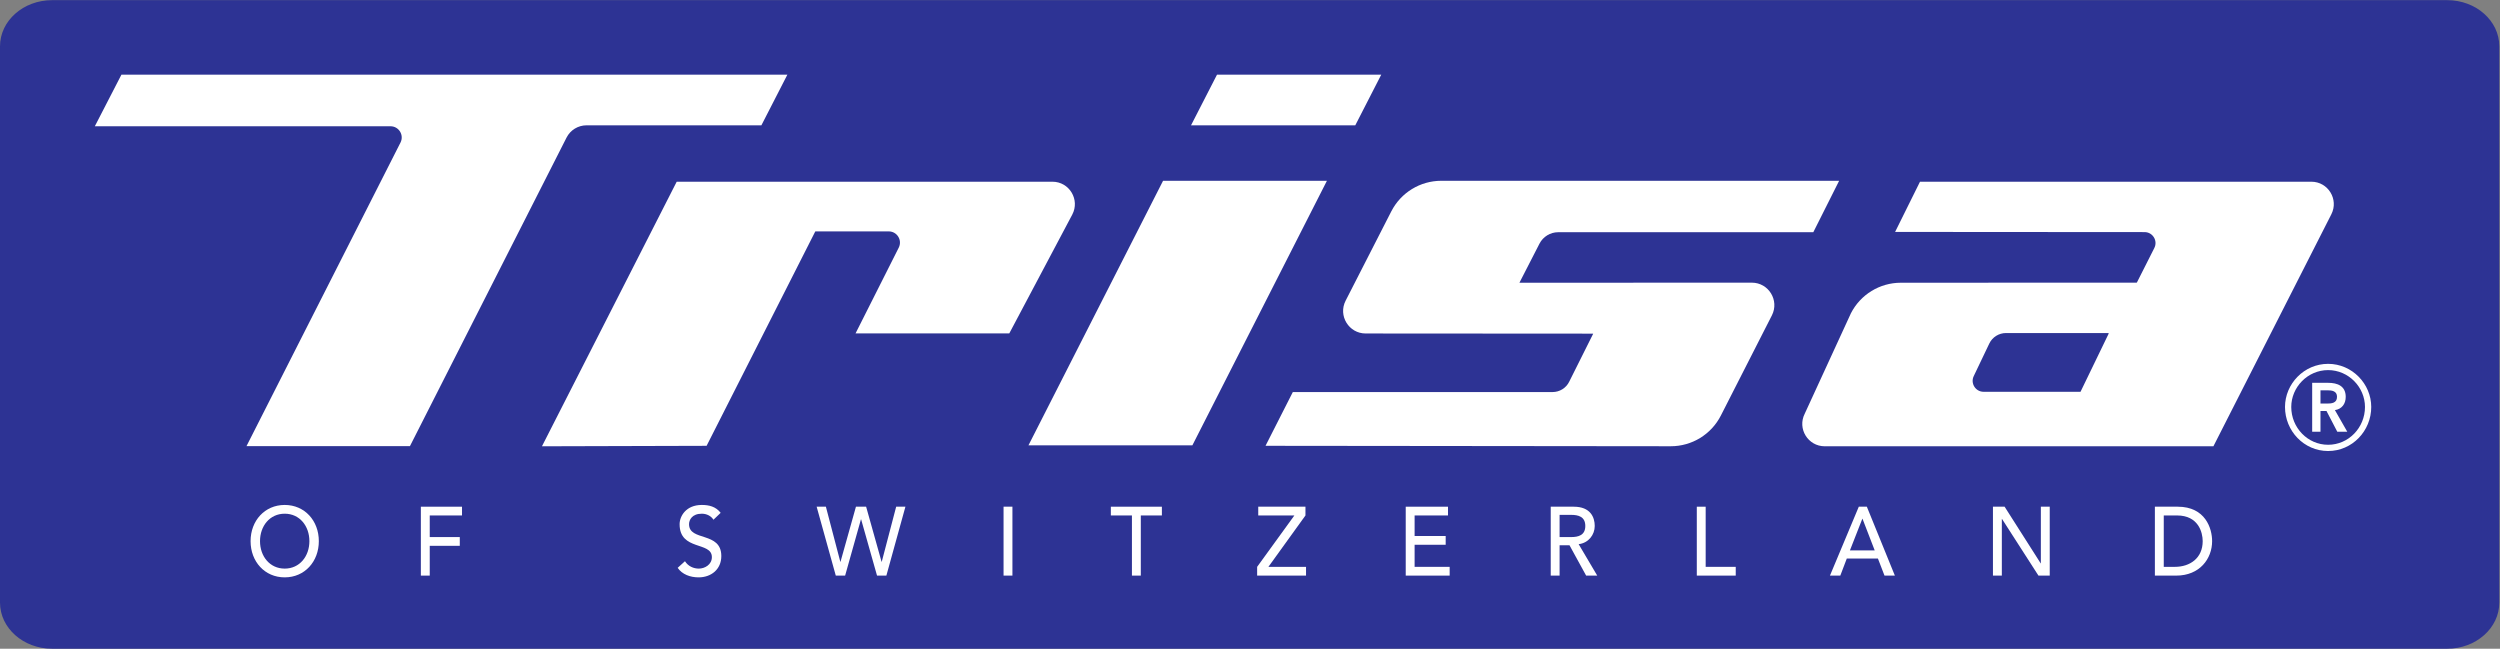 <?xml version="1.0" encoding="UTF-8" standalone="no"?>
<svg
   xmlns:dc="http://purl.org/dc/elements/1.1/"
   xmlns:cc="http://creativecommons.org/ns#"
   xmlns:rdf="http://www.w3.org/1999/02/22-rdf-syntax-ns#"
   xmlns:svg="http://www.w3.org/2000/svg"
   xmlns="http://www.w3.org/2000/svg"
   xmlns:sodipodi="http://sodipodi.sourceforge.net/DTD/sodipodi-0.dtd"
   xmlns:inkscape="http://www.inkscape.org/namespaces/inkscape"
   version="1.1"
   id="svg2"
   xml:space="preserve"
   width="264.573"
   height="68.653"
   viewBox="0 0 264.573 68.653"
   sodipodi:docname="TRISA_of Switzerland_Pantone Reflex Blue.eps"><rect x="0" y="0" width="264.573" height="68.653" fill="#808080" stroke="none"/><defs
     id="defs6" /><sodipodi:namedview
     pagecolor="#ffffff"
     bordercolor="#666666"
     borderopacity="1"
     objecttolerance="10"
     gridtolerance="10"
     guidetolerance="10"
     inkscape:pageopacity="0"
     inkscape:pageshadow="2"
     inkscape:window-width="640"
     inkscape:window-height="480"
     id="namedview4" /><g
     id="g10"
     inkscape:groupmode="layer"
     inkscape:label="ink_ext_XXXXXX"
     transform="matrix(1.333,0,0,-1.333,0,68.653)"><g
       id="g12"
       transform="scale(0.1)"><path
         d="M 41.34,514.902 H 1942.91 c 22.83,0 41.34,-16.406 41.34,-36.644 V 36.645 C 1984.25,16.406 1965.74,0 1942.91,0 H 41.34 C 18.508,0 0,16.406 0,36.645 V 478.258 c 0,20.238 18.508,36.644 41.34,36.644"
         style="fill:#2d3394;fill-opacity:1;fill-rule:nonzero;stroke:none"
         id="path14" /><path
         d="m 1882.57,191.93 c 0,-19.032 -15.08,-34.973 -34.25,-34.973 -19.17,0 -34.22,15.941 -34.22,34.973 0,18.3 15.1,34.234 34.22,34.234 19.12,0 34.25,-15.934 34.25,-34.234 v 0 z m -4.97,0 c 0,15.648 -12.97,29.265 -29.28,29.265 -16.31,0 -29.25,-13.617 -29.25,-29.265 0,-16.407 12.99,-30.016 29.25,-30.016 16.29,0 29.28,13.609 29.28,30.016 v 0 0"
         style="fill:#ffffff;fill-opacity:1;fill-rule:nonzero;stroke:none"
         id="path16" /><path
         d="m 1835.68,211.09 h 12.83 c 7.11,0 13.8,-2.422 13.8,-11.141 0,-5.586 -3.1,-9.703 -8.58,-10.523 l 9.82,-17.168 h -7.93 l -8.56,16.449 h -4.79 v -16.449 h -6.59 v 38.832 z m 11.69,-16.465 c 3.71,0 8.03,0.332 8.03,5.383 0,4.59 -4.07,5.144 -7.46,5.144 h -5.67 v -10.527 h 5.1 v 0"
         style="fill:#ffffff;fill-opacity:1;fill-rule:nonzero;stroke:none"
         id="path18" /><path
         d="m 195.703,160.855 122.262,241.004 c 3.004,5.922 -1.301,12.926 -7.938,12.926 H 75.285 l 21.113,40.949 H 625.105 L 604.48,415.535 H 465.664 c -6.703,0 -12.836,-3.765 -15.871,-9.742 L 325.469,160.855 H 195.703 v 0 0"
         style="fill:#ffffff;fill-opacity:1;fill-rule:nonzero;stroke:none"
         id="path20" /><path
         d="m 430.266,160.711 106.929,209.945 c 0.032,0.063 0.094,0.102 0.164,0.102 h 298.188 c 13.418,0 22.008,-14.281 15.726,-26.137 L 801.34,250.422 c -0.031,-0.063 -0.094,-0.102 -0.164,-0.102 H 679.223 l 34.308,68.098 c 2.985,5.918 -1.32,12.902 -7.945,12.902 h -58.191 c -0.071,0 -0.133,-0.039 -0.165,-0.101 L 560.984,161.082 430.266,160.711 v 0 0"
         style="fill:#ffffff;fill-opacity:1;fill-rule:nonzero;stroke:none"
         id="path22" /><path
         d="M 816.504,161.461 923.375,371.5 H 1053.47 L 946.645,161.461 H 816.504 v 0 0"
         style="fill:#ffffff;fill-opacity:1;fill-rule:nonzero;stroke:none"
         id="path24" /><path
         d="m 966.195,455.734 h 130.395 l -20.61,-40.199 H 945.578 l 20.617,40.199"
         style="fill:#ffffff;fill-opacity:1;fill-rule:nonzero;stroke:none"
         id="path26" /><path
         d="m 1104.58,347.219 c 7.62,14.902 22.94,24.281 39.68,24.281 H 1460 c 0.06,0 0.09,-0.059 0.07,-0.109 l -20.43,-40.68 c -0.02,-0.016 -0.04,-0.027 -0.07,-0.043 h -202.45 c -6.28,0 -12.03,-3.512 -14.9,-9.094 l -15.87,-30.914 c -0.03,-0.051 0.01,-0.109 0.06,-0.109 l 184.39,0.062 c 13.35,0.008 21.99,-14.093 15.93,-25.984 l -40.52,-79.551 c -7.62,-14.949 -22.99,-24.355 -39.77,-24.34 l -321.59,0.344 c -0.06,0 -0.09,0.059 -0.07,0.109 l 21.59,42.52 c 0.02,0.016 0.04,0.023 0.07,0.039 l 206.18,0.008 c 5.57,0 10.67,3.148 13.16,8.137 l 19.06,38.132 c 0.02,0.047 -0.02,0.106 -0.07,0.106 l -180.57,0.121 c -13.35,0.012 -21.98,14.125 -15.9,26.012 l 36.28,70.953"
         style="fill:#ffffff;fill-opacity:1;fill-rule:nonzero;stroke:none"
         id="path28" /><path
         d="m 1524.32,370.758 -19.76,-39.863 198.05,-0.141 c 6.48,-0.008 10.67,-6.836 7.75,-12.617 l -13.8,-27.324 c -0.06,-0.114 -0.17,-0.188 -0.3,-0.188 l -187.17,-0.066 c -16.72,-0.004 -32.02,-9.383 -39.62,-24.278 l -36.65,-79.683 c -6.04,-11.844 2.56,-25.887 15.86,-25.887 h 308.59 l 93.63,184.18 c 6.02,11.843 -2.58,25.867 -15.87,25.867 z m 55,-128.512 c 2.44,5.113 7.6,8.371 13.27,8.371 h 81.21 c 0.25,0 0.41,-0.265 0.3,-0.488 l -22.34,-46.156 h -76.94 c -6.39,0 -10.6,6.672 -7.84,12.445 l 12.34,25.828"
         style="fill:#ffffff;fill-opacity:1;fill-rule:evenodd;stroke:none"
         id="path30" /><path
         d="m 198.941,85.394 c 0,16.23 11.239,28.75 27.094,28.75 15.856,0 27.09,-12.52 27.09,-28.75 0,-16.23 -11.234,-28.746 -27.09,-28.746 -15.855,0 -27.094,12.516 -27.094,28.746 z m 46.692,0 c 0,11.98 -7.707,21.797 -19.598,21.797 -11.894,0 -19.605,-9.816 -19.605,-21.797 0,-11.976 7.711,-21.793 19.605,-21.793 11.891,0 19.598,9.816 19.598,21.793 v 0"
         style="fill:#ffffff;fill-opacity:1;fill-rule:nonzero;stroke:none"
         id="path32" /><path
         d="m 334.125,112.75 h 32.672 v -6.953 H 341.176 V 88.637 h 23.855 V 81.691 H 341.176 V 58.043 h -7.051 v 54.707 0"
         style="fill:#ffffff;fill-opacity:1;fill-rule:nonzero;stroke:none"
         id="path34" /><path
         d="m 543.809,69.484 c 2.496,-4.024 6.828,-5.883 11.011,-5.883 4.625,0 10.348,3.094 10.348,9.125 0,12.594 -25.617,4.793 -25.617,26.113 0,6.422 5.14,15.305 17.621,15.305 5.648,0 11.082,-1.239 14.973,-6.258 l -5.727,-5.489 c -1.762,2.864 -5.207,4.793 -9.246,4.793 -7.785,0 -10.133,-4.949 -10.133,-8.351 0,-13.828 25.621,-5.566 25.621,-25.262 0,-10.59 -8.078,-16.93 -18.062,-16.93 -6.68,0 -13.067,2.398 -16.59,7.574 l 5.801,5.262 v 0"
         style="fill:#ffffff;fill-opacity:1;fill-rule:nonzero;stroke:none"
         id="path36" /><path
         d="m 648.352,112.75 h 7.339 l 11.454,-43.734 h 0.148 l 12.258,43.734 h 8.078 l 12.262,-43.734 h 0.144 l 11.453,43.734 h 7.344 L 703.707,58.043 h -7.418 l -12.625,44.668 H 683.52 L 670.961,58.043 h -7.414 l -15.195,54.707 v 0"
         style="fill:#ffffff;fill-opacity:1;fill-rule:nonzero;stroke:none"
         id="path38" /><path
         d="m 796.738,112.75 h 7.047 V 58.043 h -7.047 v 54.707 0"
         style="fill:#ffffff;fill-opacity:1;fill-rule:nonzero;stroke:none"
         id="path40" /><path
         d="m 898.66,105.797 h -16.738 v 6.953 h 40.519 v -6.953 H 905.703 V 58.043 h -7.043 v 47.754 0"
         style="fill:#ffffff;fill-opacity:1;fill-rule:nonzero;stroke:none"
         id="path42" /><path
         d="m 998.063,64.996 29.567,40.801 h -28.685 v 6.953 h 37.485 v -6.953 l -29.41,-40.801 h 29.86 V 58.043 h -38.817 v 6.953 0"
         style="fill:#ffffff;fill-opacity:1;fill-rule:nonzero;stroke:none"
         id="path44" /><path
         d="m 1116.03,112.75 h 33.56 v -6.953 h -26.51 V 89.488 h 24.67 v -6.957 h -24.67 V 64.996 h 27.83 V 58.043 h -34.88 v 54.707 0"
         style="fill:#ffffff;fill-opacity:1;fill-rule:nonzero;stroke:none"
         id="path46" /><path
         d="m 1231.15,112.75 h 18.28 c 13.29,0 16.66,-8.422 16.66,-15.301 0,-6.953 -4.92,-13.52 -12.77,-14.445 l 14.76,-24.961 h -8.81 l -13.22,24.105 h -7.86 V 58.043 h -7.04 v 54.707 z m 7.04,-24.113 h 9.25 c 5.58,0 11.16,1.395 11.16,8.812 0,7.422 -5.58,8.813 -11.16,8.813 h -9.25 v -17.625 0"
         style="fill:#ffffff;fill-opacity:1;fill-rule:nonzero;stroke:none"
         id="path48" /><path
         d="m 1347.12,112.75 h 7.04 V 64.996 h 23.87 V 58.043 h -30.91 v 54.707 0"
         style="fill:#ffffff;fill-opacity:1;fill-rule:nonzero;stroke:none"
         id="path50" /><path
         d="m 1475.73,112.75 h 6.39 l 22.25,-54.707 h -8.23 l -5.21,13.527 h -24.74 l -5.14,-13.527 h -8.22 l 22.9,54.707 z m 12.63,-34.695 -9.69,25.113 h -0.14 l -9.84,-25.113 h 19.67 v 0"
         style="fill:#ffffff;fill-opacity:1;fill-rule:nonzero;stroke:none"
         id="path52" /><path
         d="m 1582.24,112.75 h 9.25 l 28.64,-44.973 h 0.14 V 112.75 h 7.05 V 58.043 h -8.96 l -28.92,44.973 h -0.15 V 58.043 h -7.05 v 54.707 0"
         style="fill:#ffffff;fill-opacity:1;fill-rule:nonzero;stroke:none"
         id="path54" /><path
         d="m 1710.8,112.75 h 18.14 c 21.94,0 27.3,-17.23 27.3,-27.355 0,-13.984 -9.91,-27.352 -28.48,-27.352 h -16.96 v 54.707 z m 7.05,-47.754 h 8.88 c 11.89,0 22.03,6.879 22.03,20.398 0,6.953 -3.45,20.402 -20.34,20.402 h -10.57 v -40.801 0"
         style="fill:#ffffff;fill-opacity:1;fill-rule:nonzero;stroke:none"
         id="path56" /></g></g></svg>

